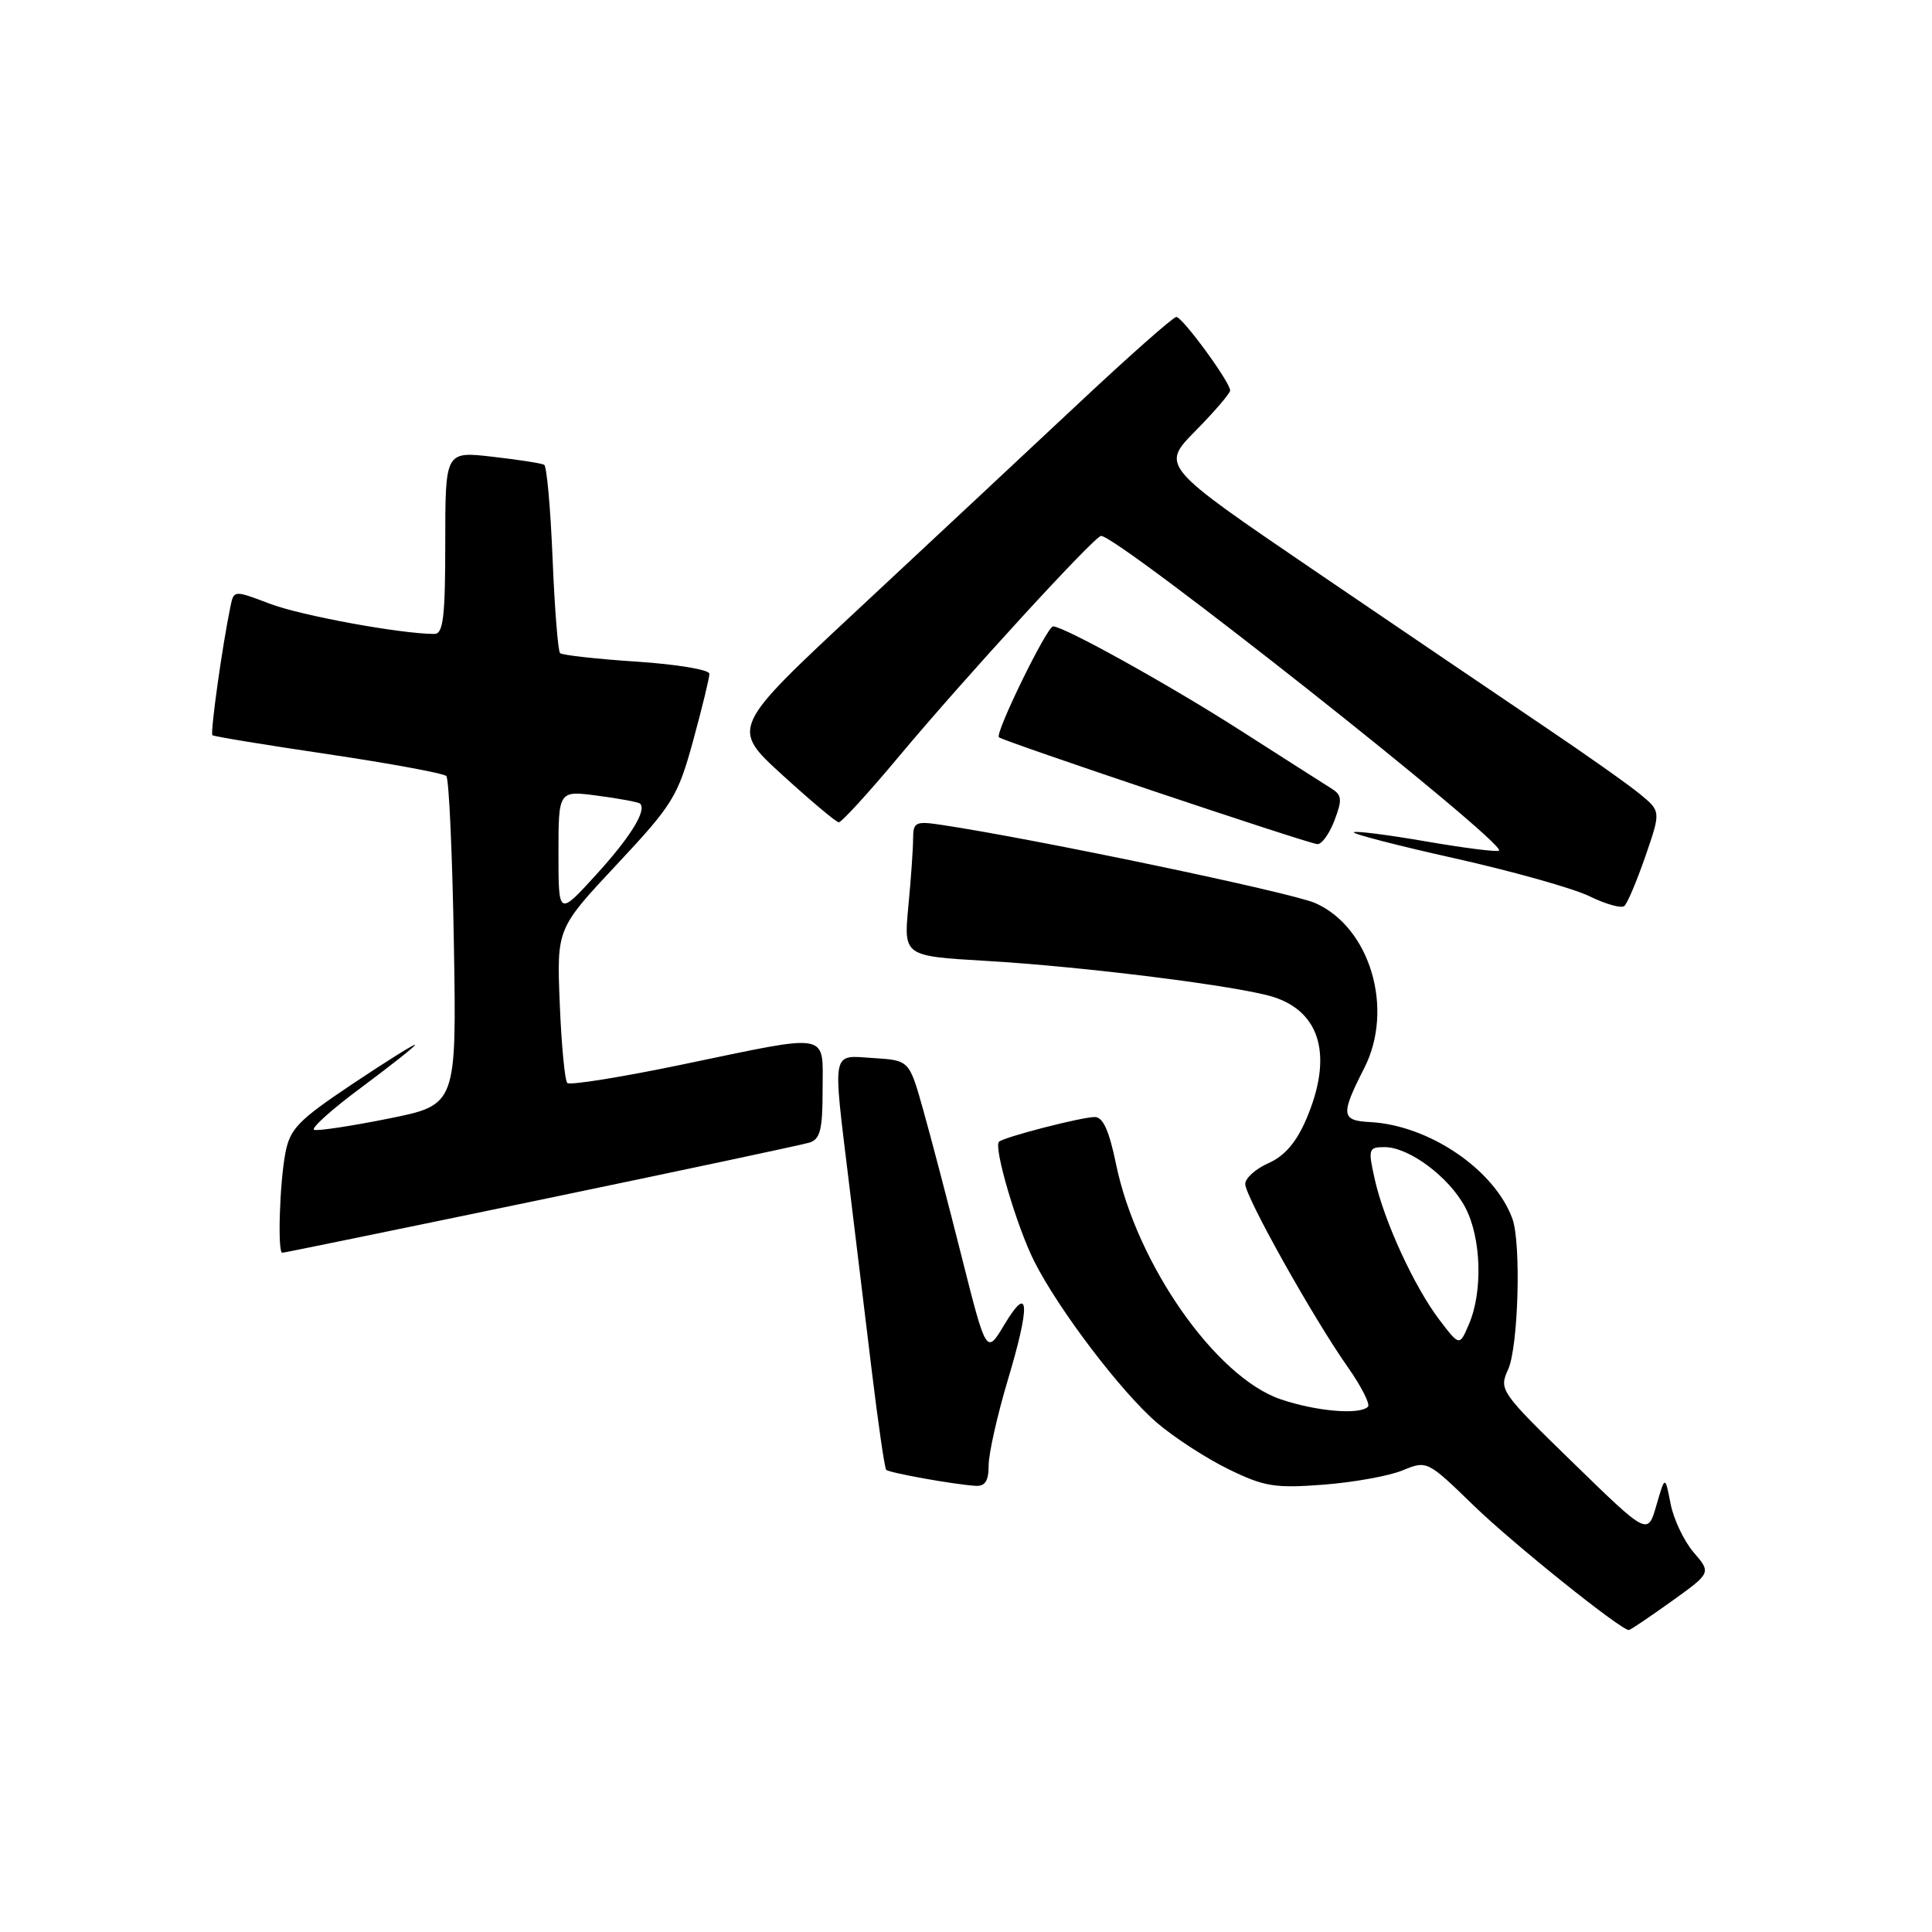 <?xml version="1.0" encoding="UTF-8" standalone="no"?>
<!DOCTYPE svg PUBLIC "-//W3C//DTD SVG 1.1//EN" "http://www.w3.org/Graphics/SVG/1.1/DTD/svg11.dtd" >
<svg xmlns="http://www.w3.org/2000/svg" xmlns:xlink="http://www.w3.org/1999/xlink" version="1.1" viewBox="0 0 256 256">
 <g >
 <path fill="currentColor"
d=" M 221.45 212.21 C 226.75 208.41 226.75 208.41 224.42 205.70 C 223.14 204.21 221.76 201.31 221.36 199.25 C 220.63 195.50 220.63 195.50 219.48 199.47 C 218.33 203.45 218.33 203.45 208.46 193.84 C 198.80 184.44 198.60 184.16 199.83 181.47 C 201.19 178.49 201.58 164.74 200.40 161.49 C 198.03 154.98 189.34 149.08 181.52 148.68 C 177.70 148.48 177.62 147.71 180.77 141.53 C 184.77 133.68 181.55 122.87 174.27 119.66 C 171.09 118.26 137.07 111.14 124.75 109.30 C 121.31 108.78 121.00 108.93 120.99 111.12 C 120.99 112.43 120.71 116.47 120.36 120.09 C 119.74 126.68 119.74 126.68 130.62 127.32 C 143.66 128.08 164.24 130.67 168.75 132.11 C 175.04 134.13 176.63 140.03 173.09 148.29 C 171.78 151.36 170.21 153.18 168.09 154.12 C 166.39 154.87 165.00 156.11 165.00 156.88 C 165.00 158.55 174.01 174.65 178.59 181.15 C 180.39 183.71 181.59 186.08 181.26 186.40 C 180.16 187.51 174.39 187.01 169.69 185.41 C 161.09 182.48 150.61 167.50 147.88 154.25 C 146.97 149.81 146.15 148.00 145.05 148.01 C 143.23 148.03 132.99 150.68 132.37 151.29 C 131.63 152.03 134.74 162.56 137.03 167.11 C 140.28 173.56 148.60 184.50 153.32 188.54 C 155.59 190.48 159.84 193.24 162.77 194.67 C 167.49 196.98 168.92 197.22 175.32 196.73 C 179.30 196.43 184.03 195.58 185.83 194.84 C 189.09 193.50 189.12 193.52 195.30 199.52 C 200.47 204.53 214.71 215.96 215.83 215.99 C 216.01 216.00 218.54 214.29 221.45 212.21 Z  M 131.00 194.18 C 131.00 192.62 132.14 187.56 133.52 182.93 C 136.56 172.79 136.40 169.99 133.09 175.51 C 130.70 179.50 130.70 179.50 127.42 166.50 C 125.62 159.35 123.32 150.57 122.31 147.00 C 120.48 140.50 120.48 140.50 115.74 140.20 C 110.12 139.83 110.32 138.82 112.46 156.46 C 113.26 163.08 114.63 174.33 115.49 181.44 C 116.35 188.56 117.22 194.56 117.43 194.76 C 117.83 195.16 126.33 196.69 129.25 196.88 C 130.53 196.97 131.00 196.24 131.00 194.18 Z  M 71.65 158.97 C 90.27 155.10 106.29 151.70 107.25 151.40 C 108.68 150.96 109.00 149.69 109.00 144.43 C 109.00 136.67 110.33 136.91 90.43 141.05 C 82.36 142.73 75.50 143.83 75.17 143.50 C 74.84 143.17 74.39 138.43 74.17 132.98 C 73.77 123.05 73.77 123.05 81.72 114.56 C 89.16 106.61 89.81 105.55 91.84 98.16 C 93.03 93.81 94.00 89.82 94.00 89.28 C 94.00 88.74 89.66 88.02 84.35 87.67 C 79.04 87.32 74.48 86.81 74.21 86.54 C 73.94 86.27 73.49 80.63 73.22 74.00 C 72.95 67.37 72.45 61.79 72.11 61.59 C 71.78 61.39 68.69 60.91 65.25 60.52 C 59.00 59.80 59.00 59.80 59.00 71.90 C 59.00 81.72 58.73 84.00 57.57 84.00 C 53.14 84.00 39.92 81.58 35.79 80.01 C 30.99 78.19 30.99 78.19 30.54 80.34 C 29.46 85.53 27.83 97.16 28.15 97.42 C 28.34 97.59 35.25 98.72 43.50 99.94 C 51.75 101.17 58.79 102.47 59.14 102.83 C 59.49 103.20 59.94 113.15 60.14 124.95 C 60.50 146.40 60.50 146.40 51.53 148.21 C 46.59 149.20 42.14 149.88 41.63 149.71 C 41.13 149.54 43.93 147.02 47.86 144.11 C 51.78 141.19 55.00 138.65 55.00 138.45 C 55.00 138.25 51.29 140.57 46.75 143.60 C 39.50 148.45 38.42 149.56 37.81 152.81 C 37.04 156.87 36.77 166.00 37.40 166.00 C 37.62 166.00 53.04 162.84 71.65 158.97 Z  M 218.02 113.47 C 220.08 107.50 220.08 107.50 217.29 105.21 C 215.76 103.95 210.00 99.88 204.50 96.18 C 199.00 92.47 185.35 83.21 174.16 75.60 C 153.82 61.75 153.82 61.75 158.41 57.09 C 160.93 54.53 163.00 52.12 163.00 51.74 C 163.00 50.63 156.68 42.00 155.87 42.00 C 155.46 42.00 149.59 47.19 142.82 53.54 C 136.04 59.89 122.93 72.14 113.67 80.77 C 96.84 96.46 96.84 96.46 103.67 102.69 C 107.43 106.12 110.79 108.94 111.14 108.96 C 111.50 108.98 115.08 105.06 119.10 100.25 C 127.86 89.77 145.07 71.00 145.90 71.01 C 148.18 71.03 199.62 111.72 198.63 112.71 C 198.41 112.92 194.08 112.38 189.00 111.50 C 183.92 110.62 179.60 110.07 179.39 110.28 C 179.18 110.49 185.25 112.06 192.88 113.76 C 200.50 115.47 208.49 117.72 210.62 118.76 C 212.76 119.81 214.83 120.39 215.23 120.05 C 215.63 119.72 216.88 116.76 218.02 113.47 Z  M 176.81 108.75 C 177.87 105.97 177.82 105.36 176.45 104.50 C 175.58 103.95 170.05 100.43 164.18 96.67 C 154.76 90.65 140.97 83.00 139.54 83.00 C 138.73 83.00 131.82 97.15 132.36 97.69 C 132.87 98.20 172.73 111.58 174.53 111.85 C 175.10 111.93 176.12 110.54 176.81 108.75 Z  M 190.74 174.90 C 187.41 170.53 183.40 161.82 182.16 156.25 C 181.26 152.23 181.33 152.00 183.46 152.00 C 186.71 152.00 192.01 155.95 194.15 159.98 C 196.27 163.98 196.51 171.10 194.65 175.44 C 193.40 178.39 193.40 178.39 190.74 174.90 Z  M 74.00 113.06 C 74.00 104.74 74.00 104.74 79.23 105.44 C 82.11 105.82 84.63 106.29 84.82 106.49 C 85.72 107.39 83.52 110.94 78.96 115.94 C 74.00 121.38 74.00 121.38 74.00 113.06 Z "/>
</g>
</svg>